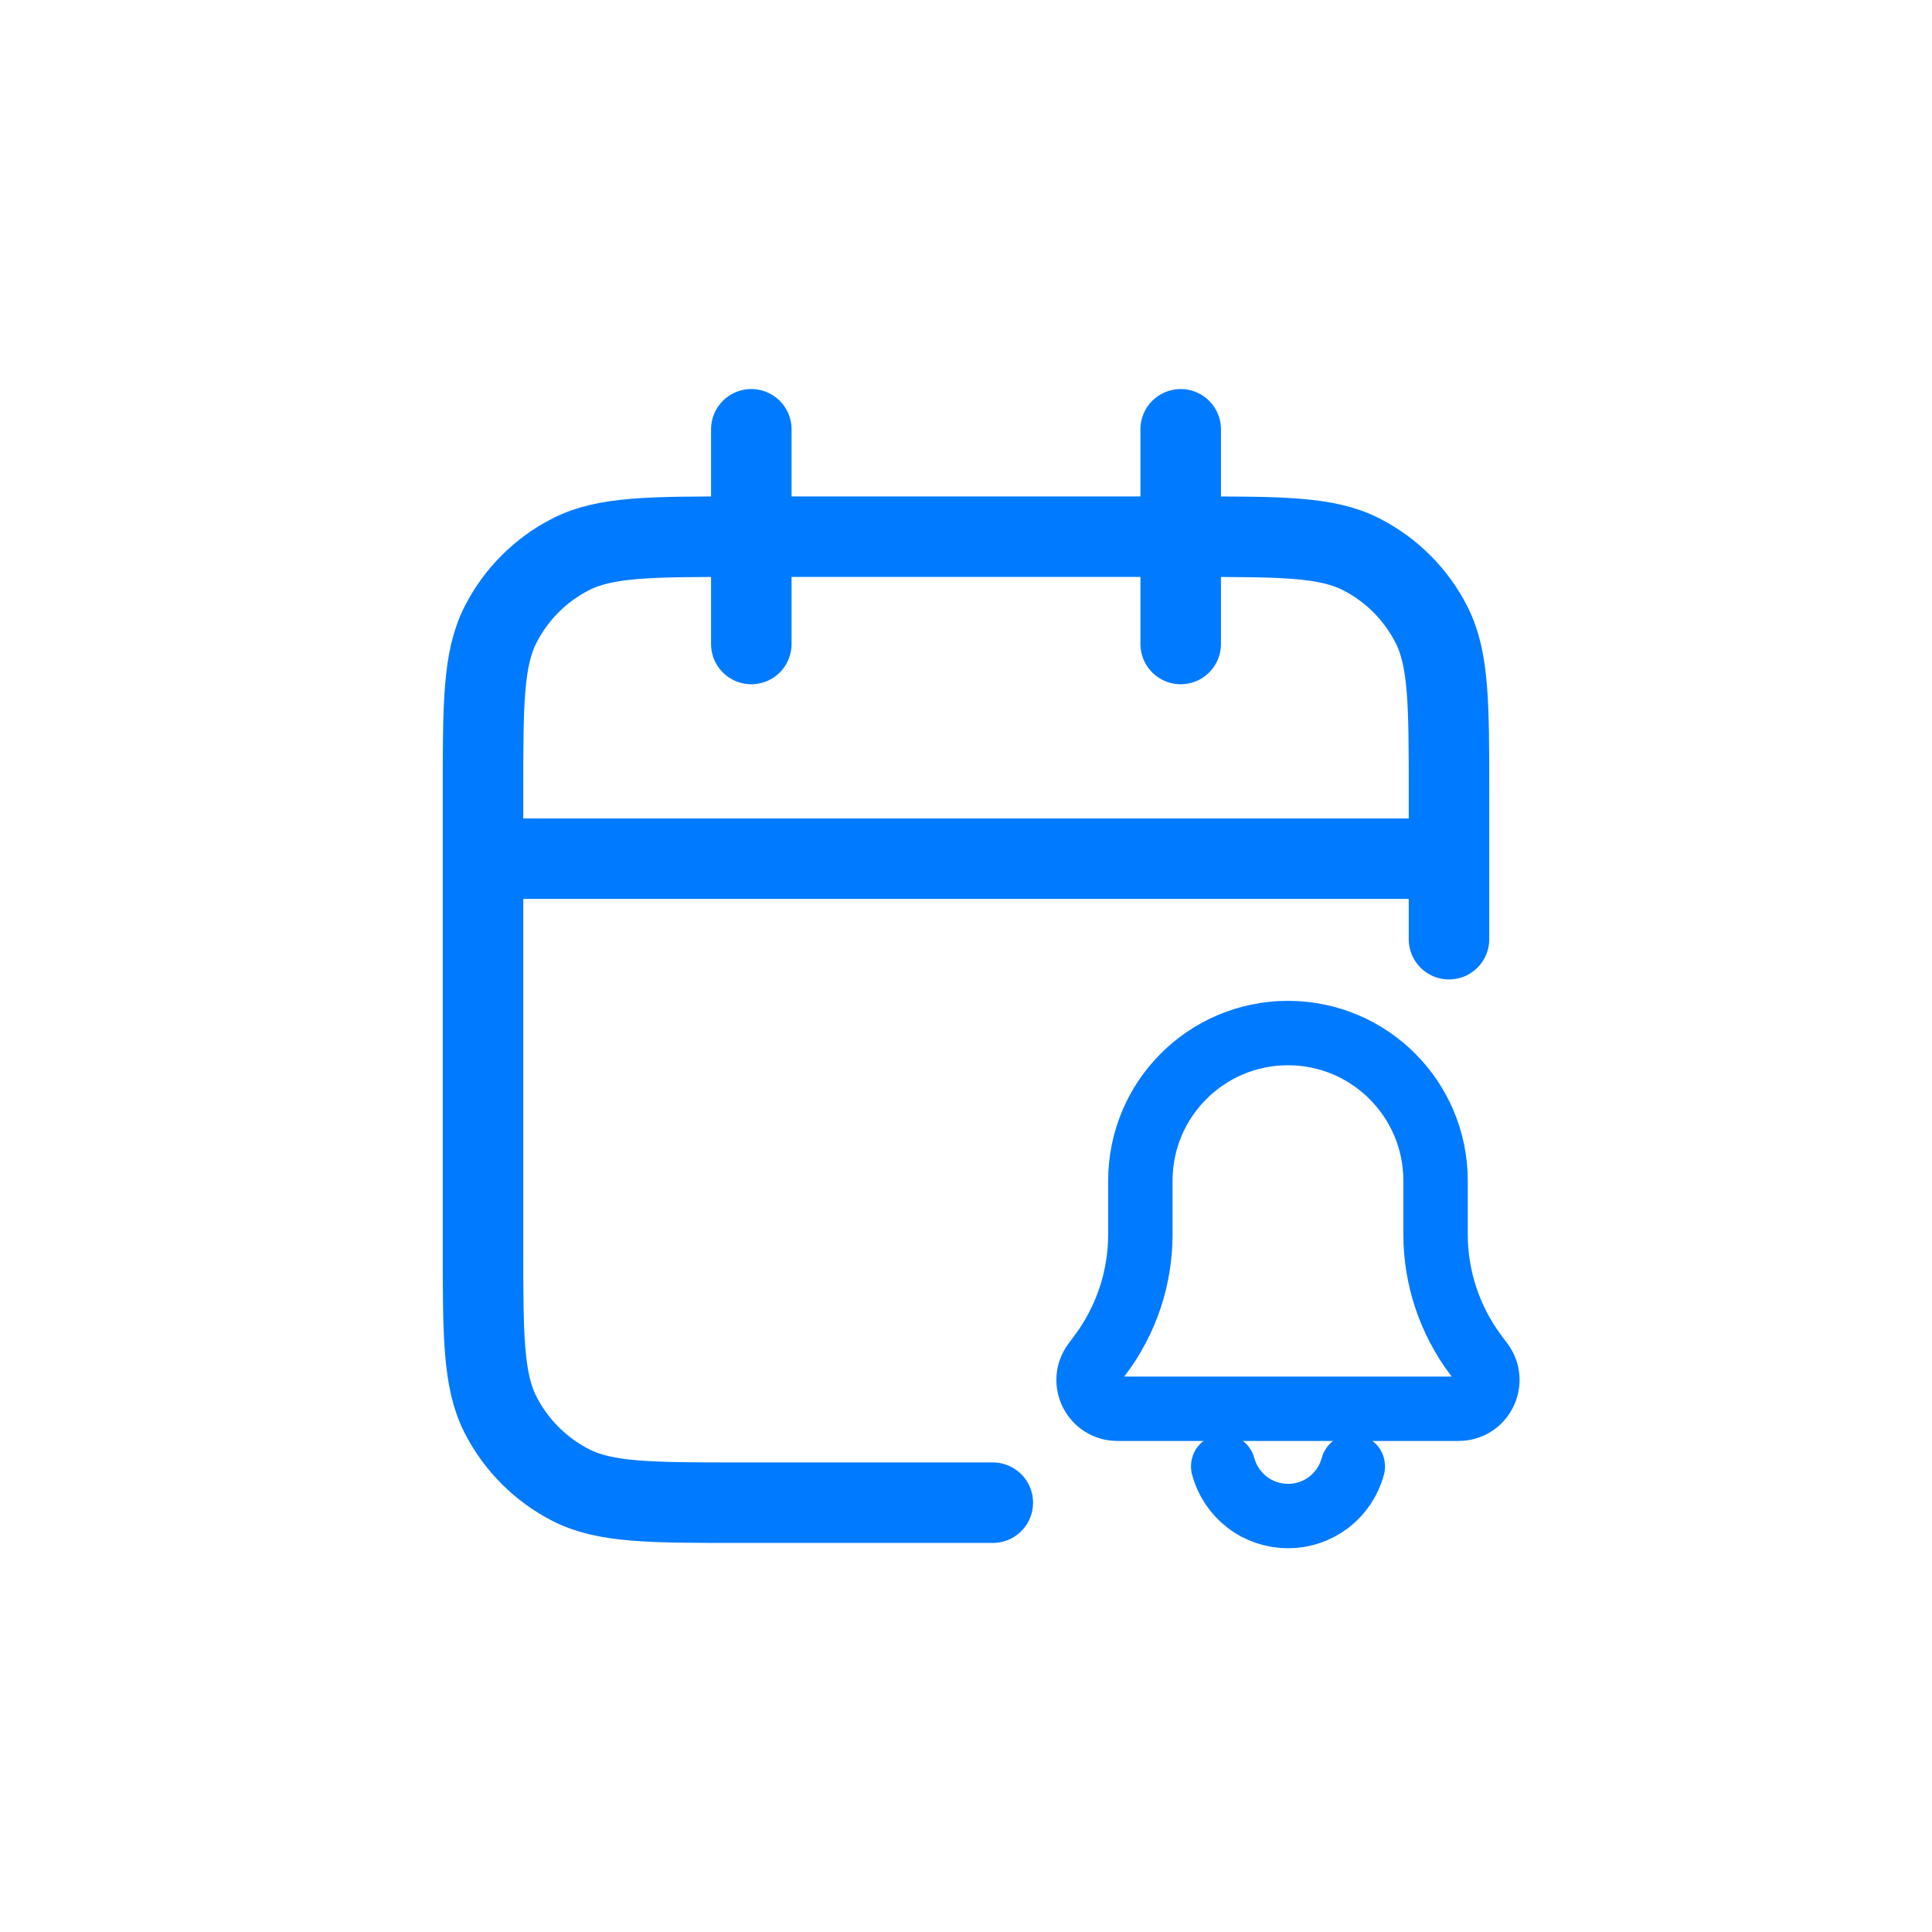 <svg width="24" height="24" viewBox="0 0 24 24" fill="none" xmlns="http://www.w3.org/2000/svg">
<path d="M18 11.667V9.867C18 8.747 18 8.187 17.782 7.759C17.59 7.382 17.284 7.076 16.908 6.885C16.48 6.667 15.92 6.667 14.8 6.667H9.2C8.08 6.667 7.52 6.667 7.092 6.885C6.716 7.076 6.41 7.382 6.218 7.759C6 8.187 6 8.747 6 9.867V15.467C6 16.587 6 17.147 6.218 17.575C6.41 17.951 6.716 18.257 7.092 18.449C7.52 18.667 8.08 18.667 9.2 18.667H12.333M18 10.667H6M14.667 5.333V8M9.333 5.333V8" stroke="#007AFF" stroke-linecap="round" stroke-linejoin="round"/>
<path d="M14.166 14.667C14.166 13.654 14.987 12.833 16 12.833V12.833C17.012 12.833 17.833 13.654 17.833 14.667V15.333C17.833 15.874 18.009 16.401 18.333 16.833L18.405 16.929C18.581 17.164 18.413 17.5 18.119 17.5H13.881C13.586 17.5 13.418 17.164 13.595 16.929L13.666 16.833C13.991 16.401 14.166 15.874 14.166 15.333V14.667Z" stroke="#007AFF" stroke-width="0.8"/>
<path d="M15.195 18.216C15.243 18.393 15.347 18.549 15.493 18.661C15.638 18.773 15.817 18.833 16 18.833C16.184 18.833 16.362 18.773 16.508 18.661C16.653 18.549 16.758 18.393 16.805 18.216" stroke="#007AFF" stroke-width="0.8" stroke-linecap="round"/>
</svg>
